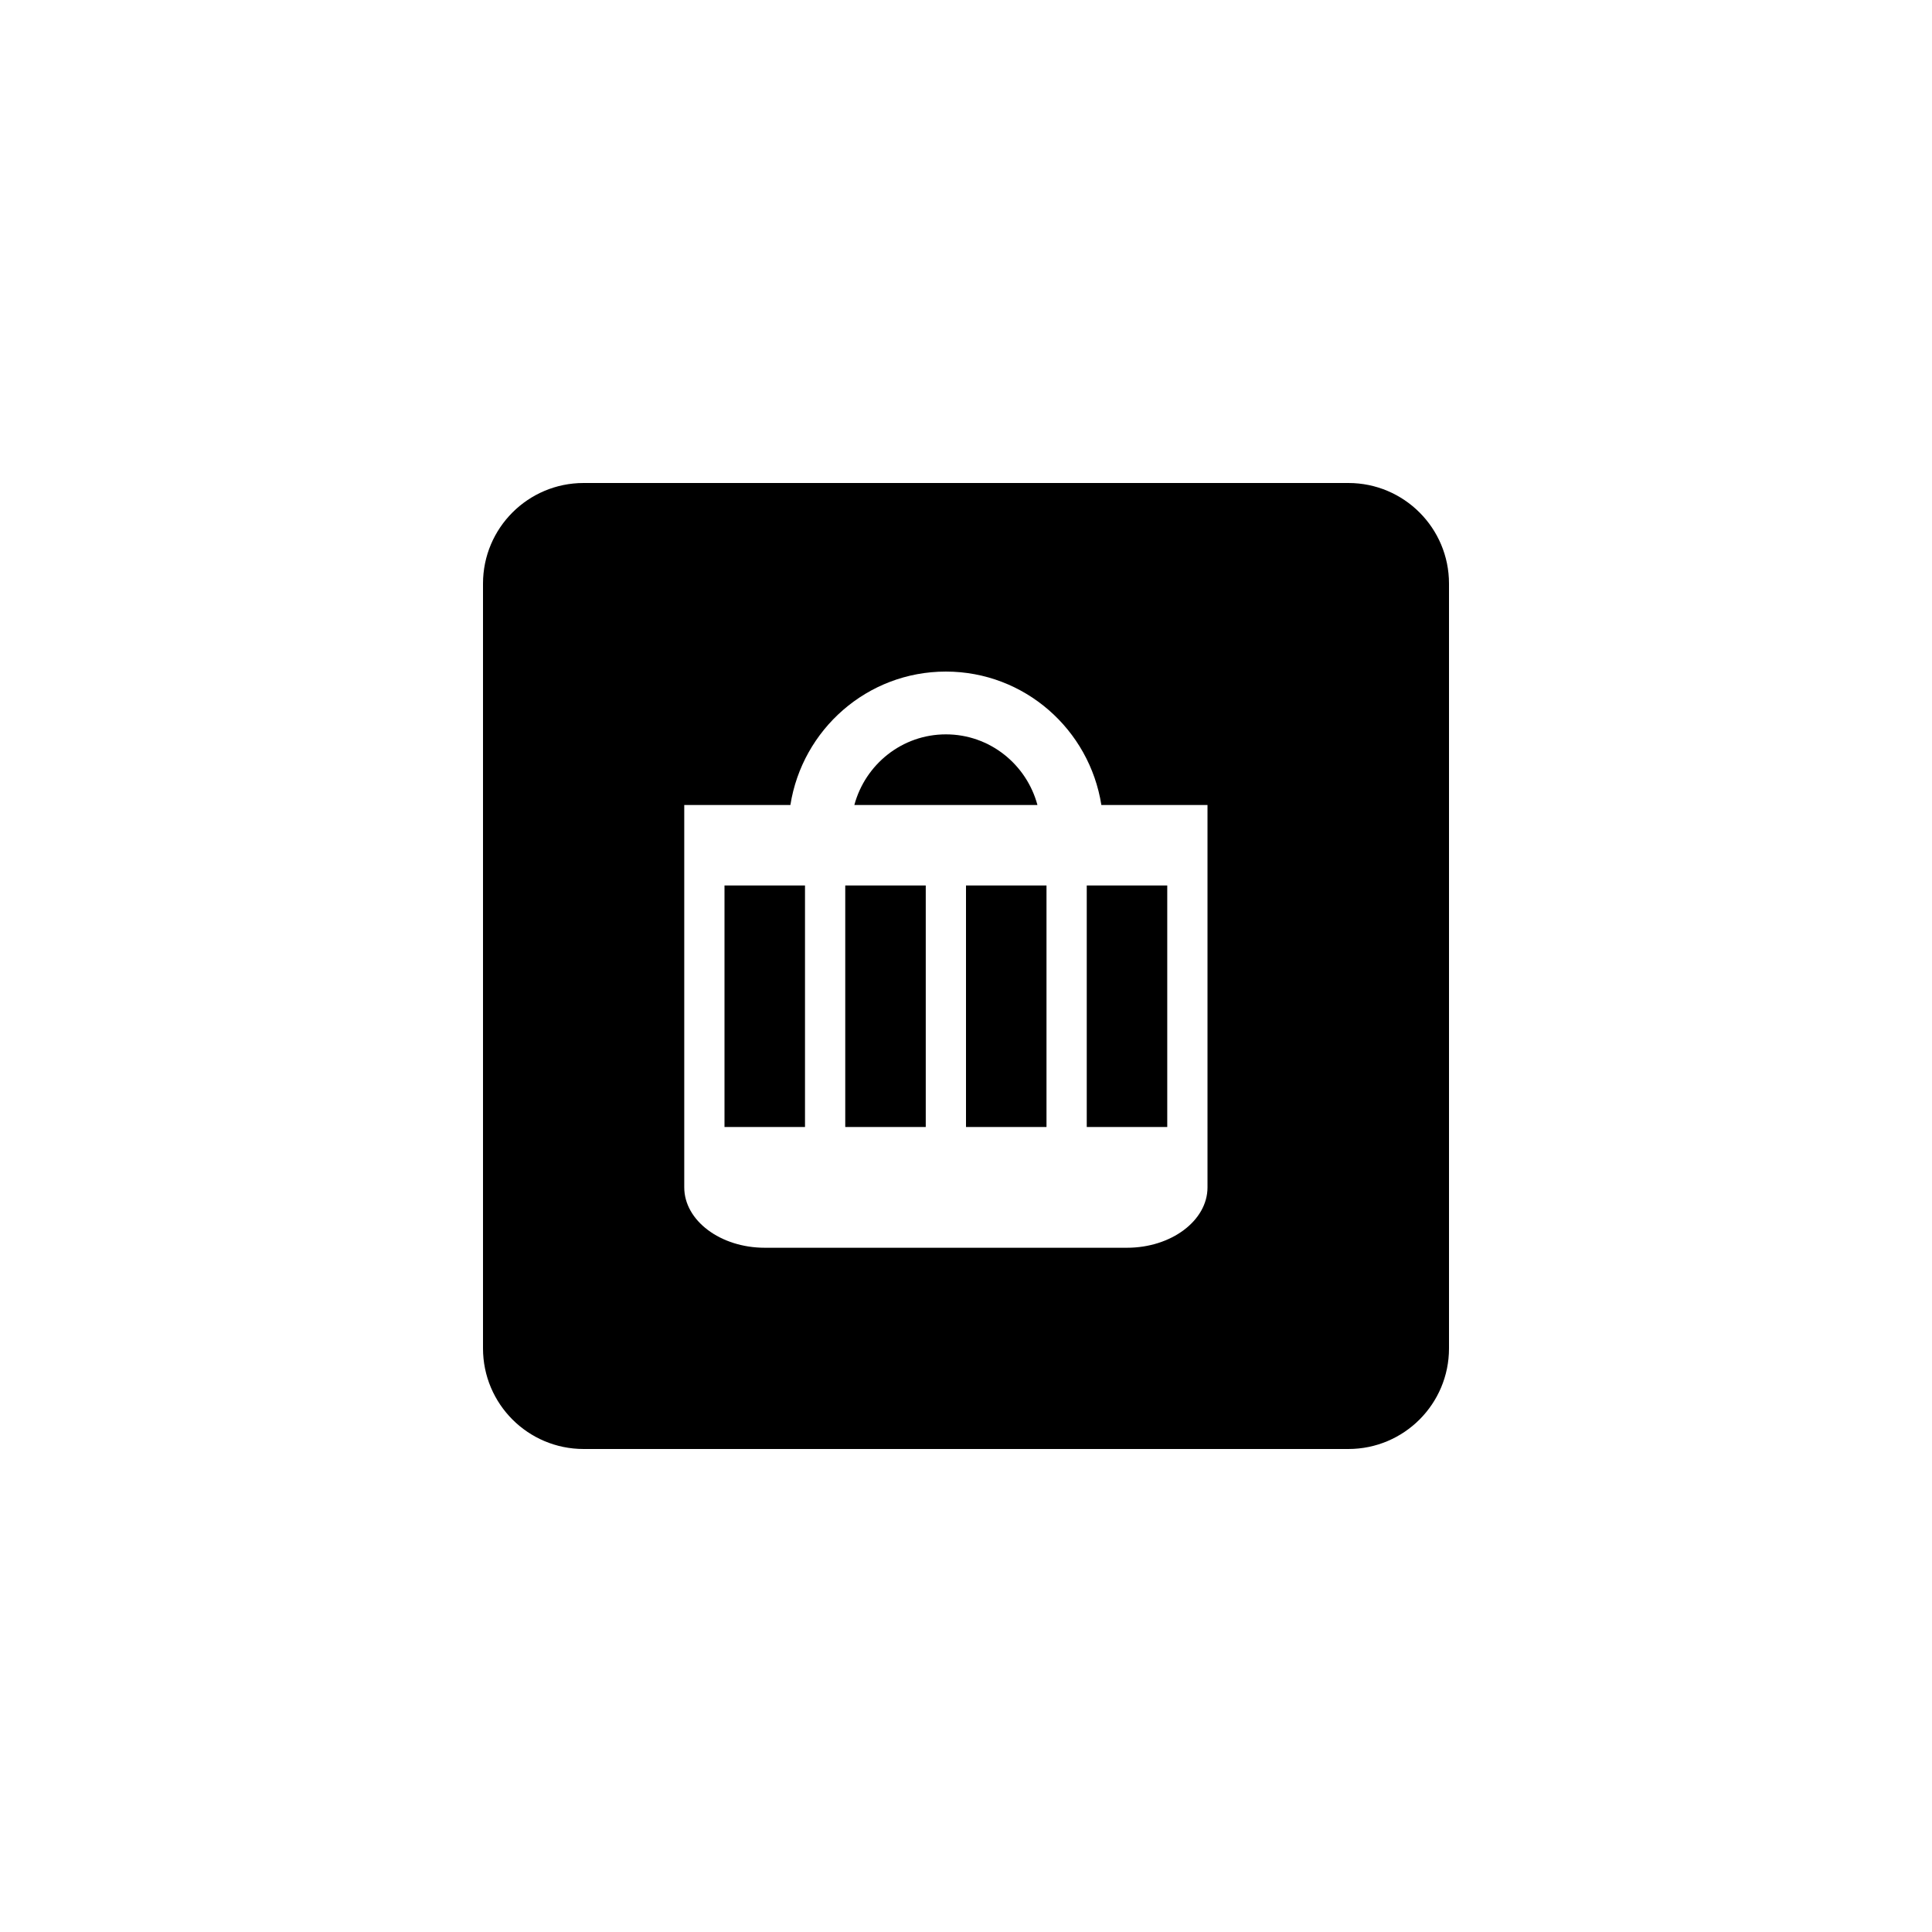 <?xml version="1.0" encoding="utf-8"?>
<!-- Generator: Adobe Illustrator 19.1.0, SVG Export Plug-In . SVG Version: 6.00 Build 0)  -->
<svg version="1.1" id="Layer_1" xmlns="http://www.w3.org/2000/svg" xmlns:xlink="http://www.w3.org/1999/xlink" x="0px" y="0px"
	 viewBox="0 0 48 48" style="enable-background:new 0 0 48 48;" xml:space="preserve">
<style type="text/css">
	.st0{opacity:0.3;}
	.st1{opacity:0.5;}
</style>
<g id="ebay">
	<path d="M25.775,20h-4.549c0.271-1.007,1.183-1.755,2.275-1.755S25.504,18.993,25.775,20z M18,22v6h2v-6H18z M21,22v6h2v-6H21z
		 M24,22v6h2v-6H24z M36,14.5v19c0,1.381-1.119,2.5-2.5,2.5h-19c-1.381,0-2.5-1.119-2.5-2.5v-19c0-1.381,1.119-2.5,2.5-2.5h19
		C34.881,12,36,13.119,36,14.5z M30,20h-2.637c-0.295-1.874-1.908-3.315-3.863-3.315S19.932,18.126,19.637,20H17v9.5
		c0,0.825,0.9,1.5,2,1.5h9c1.1,0,2-0.675,2-1.5V20z M27,22v6h2v-6H27z"/>
</g>
</svg>
